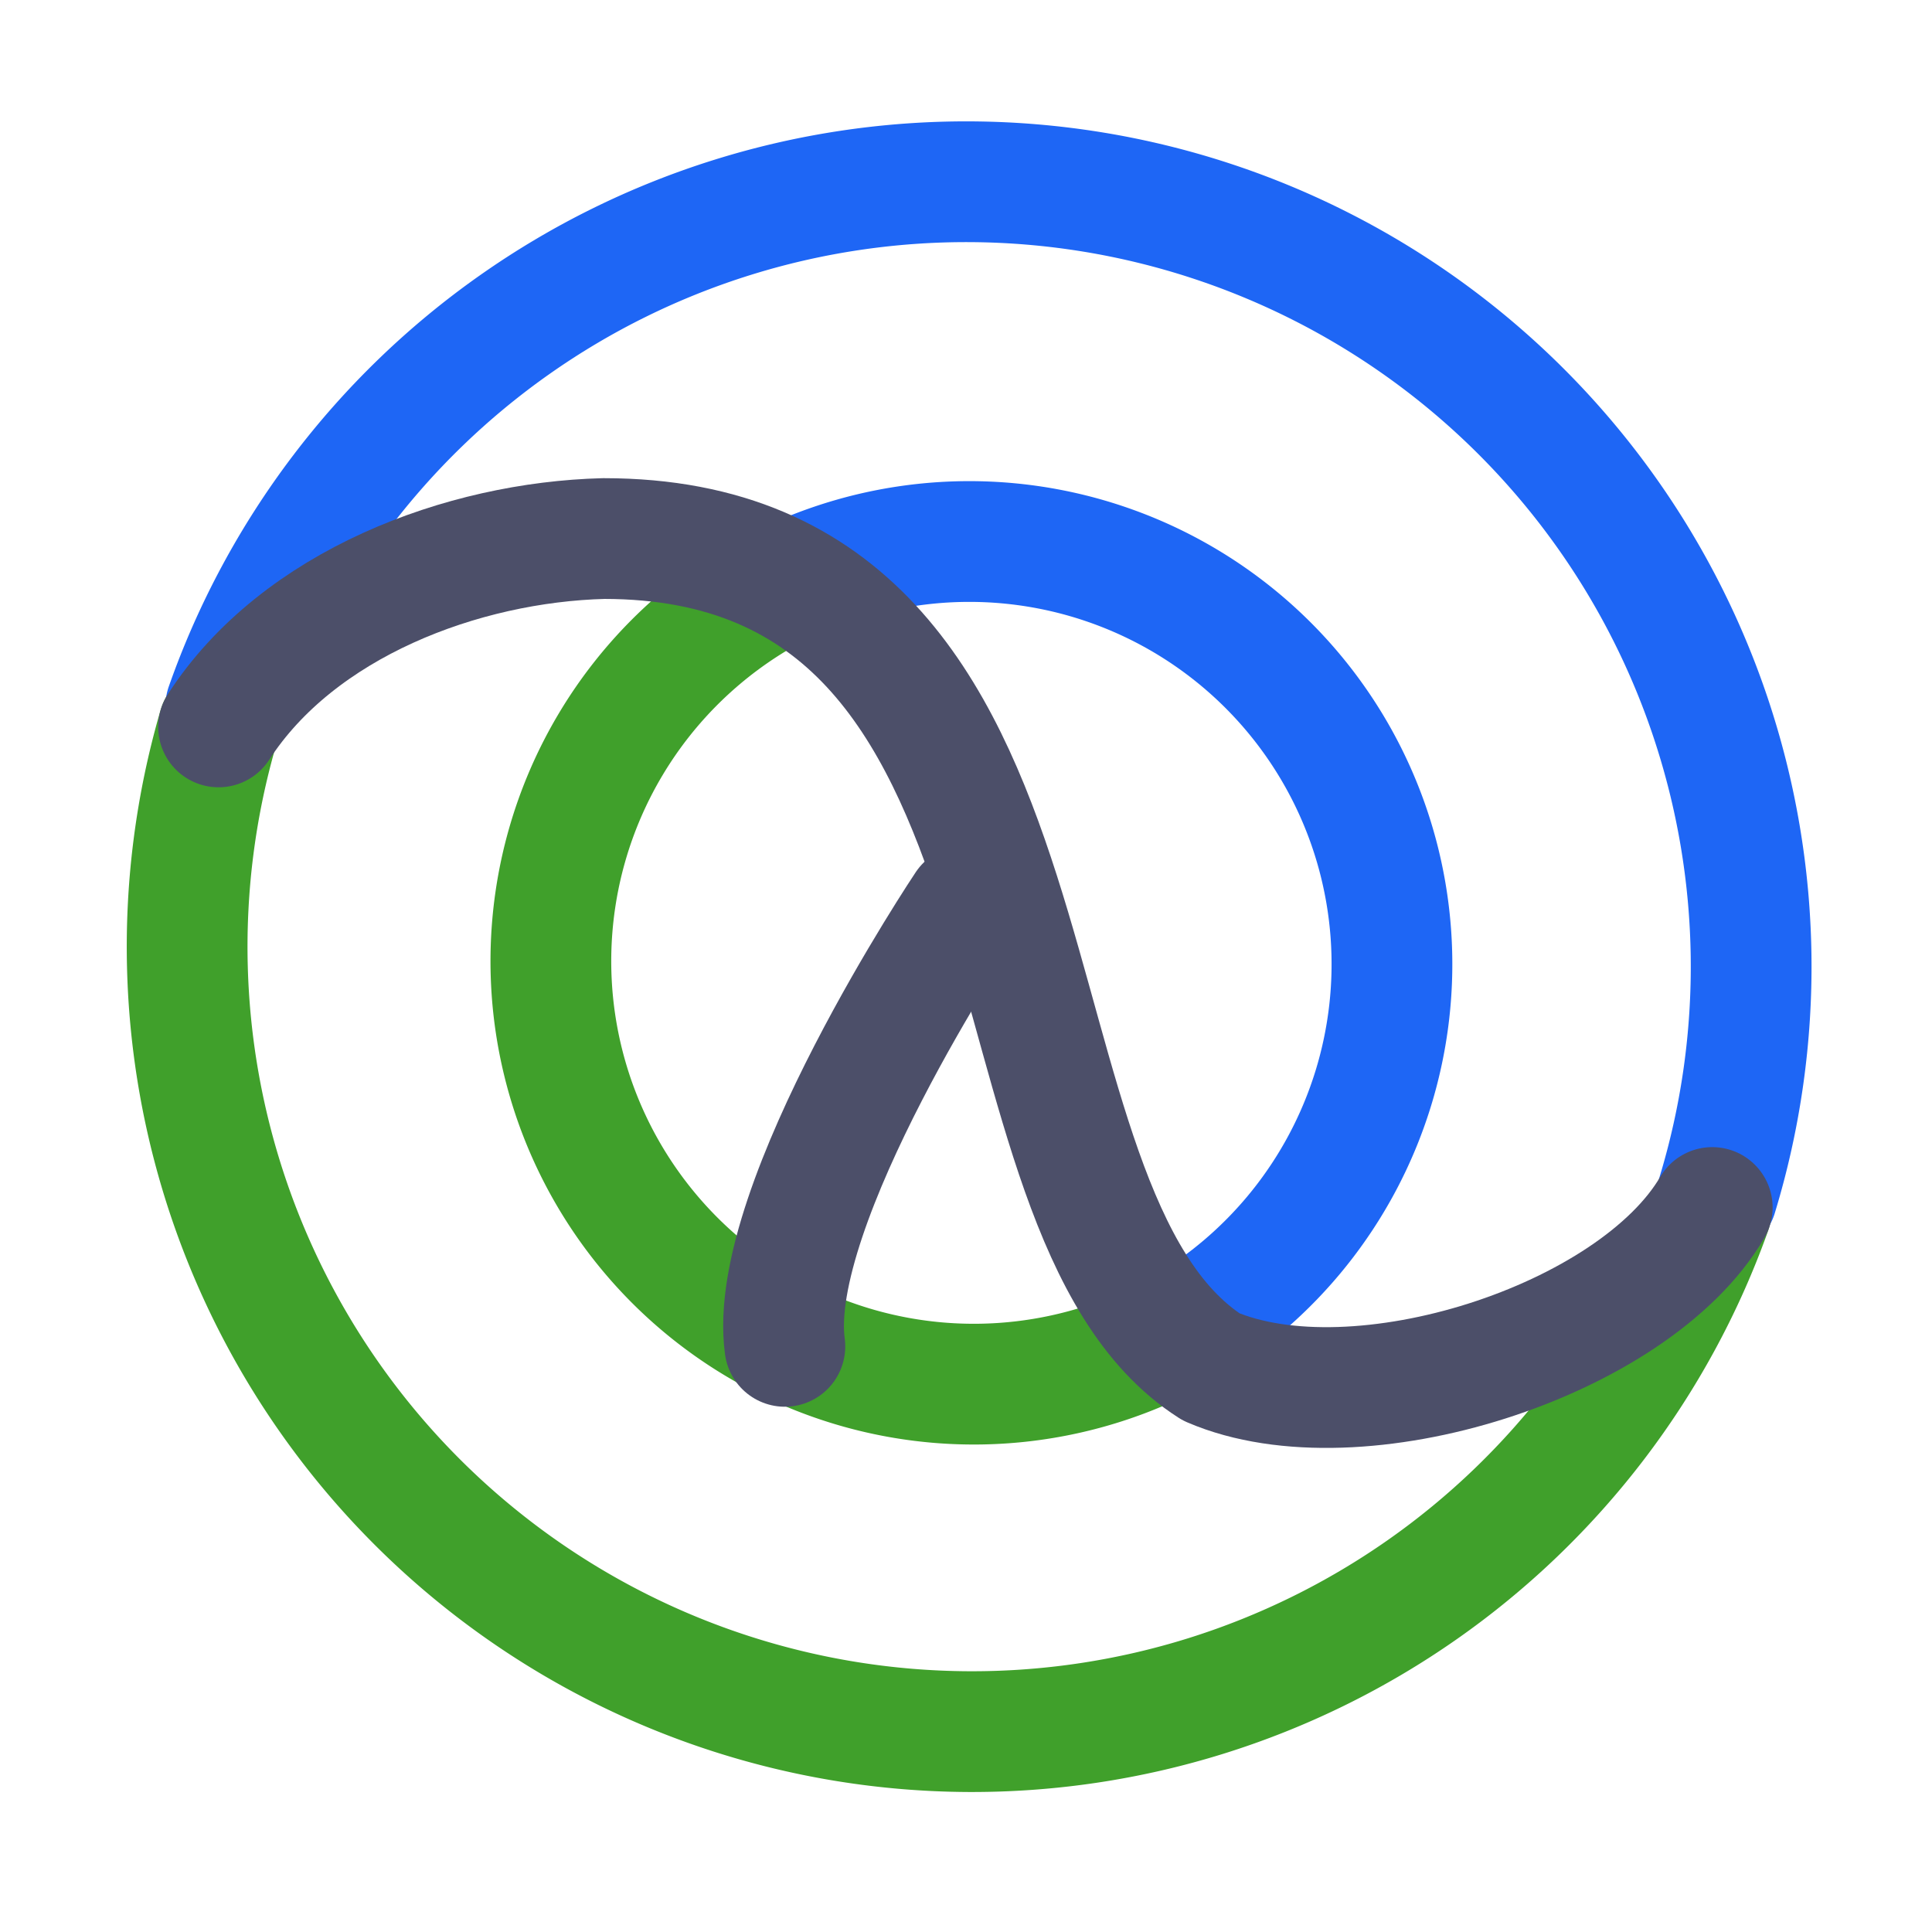 <svg xmlns="http://www.w3.org/2000/svg" width="16" height="16" fill="none" stroke-linecap="round" stroke-linejoin="round">
  <path stroke="#40A02B" d="M14.17 10.03A6.5 6.5 0 0 1 1.81 6.02"/>
  <path stroke="#1E66F5" d="M1.87 5.85A6.5 6.5 0 0 1 14.22 9.9"/>
  <path stroke="#40A02B" d="M6.36 4.9a3.5 3.5 0 1 0 3.41 6.12"/>
  <path stroke="#1e66f5" d="M9.77 11.02a3.5 3.5 0 0 0-3.03-6.29"/>
  <path stroke="#4c4f69" d="M8 7.5s-1.66 2.48-1.5 3.65"/>
  <path stroke="#4c4f69" d="M1.81 6.02C2.47 5 3.83 4.49 5 4.46c4.06 0 3 5.56 5.03 6.86 1.21.52 3.5-.21 4.15-1.32"/>
</svg>
